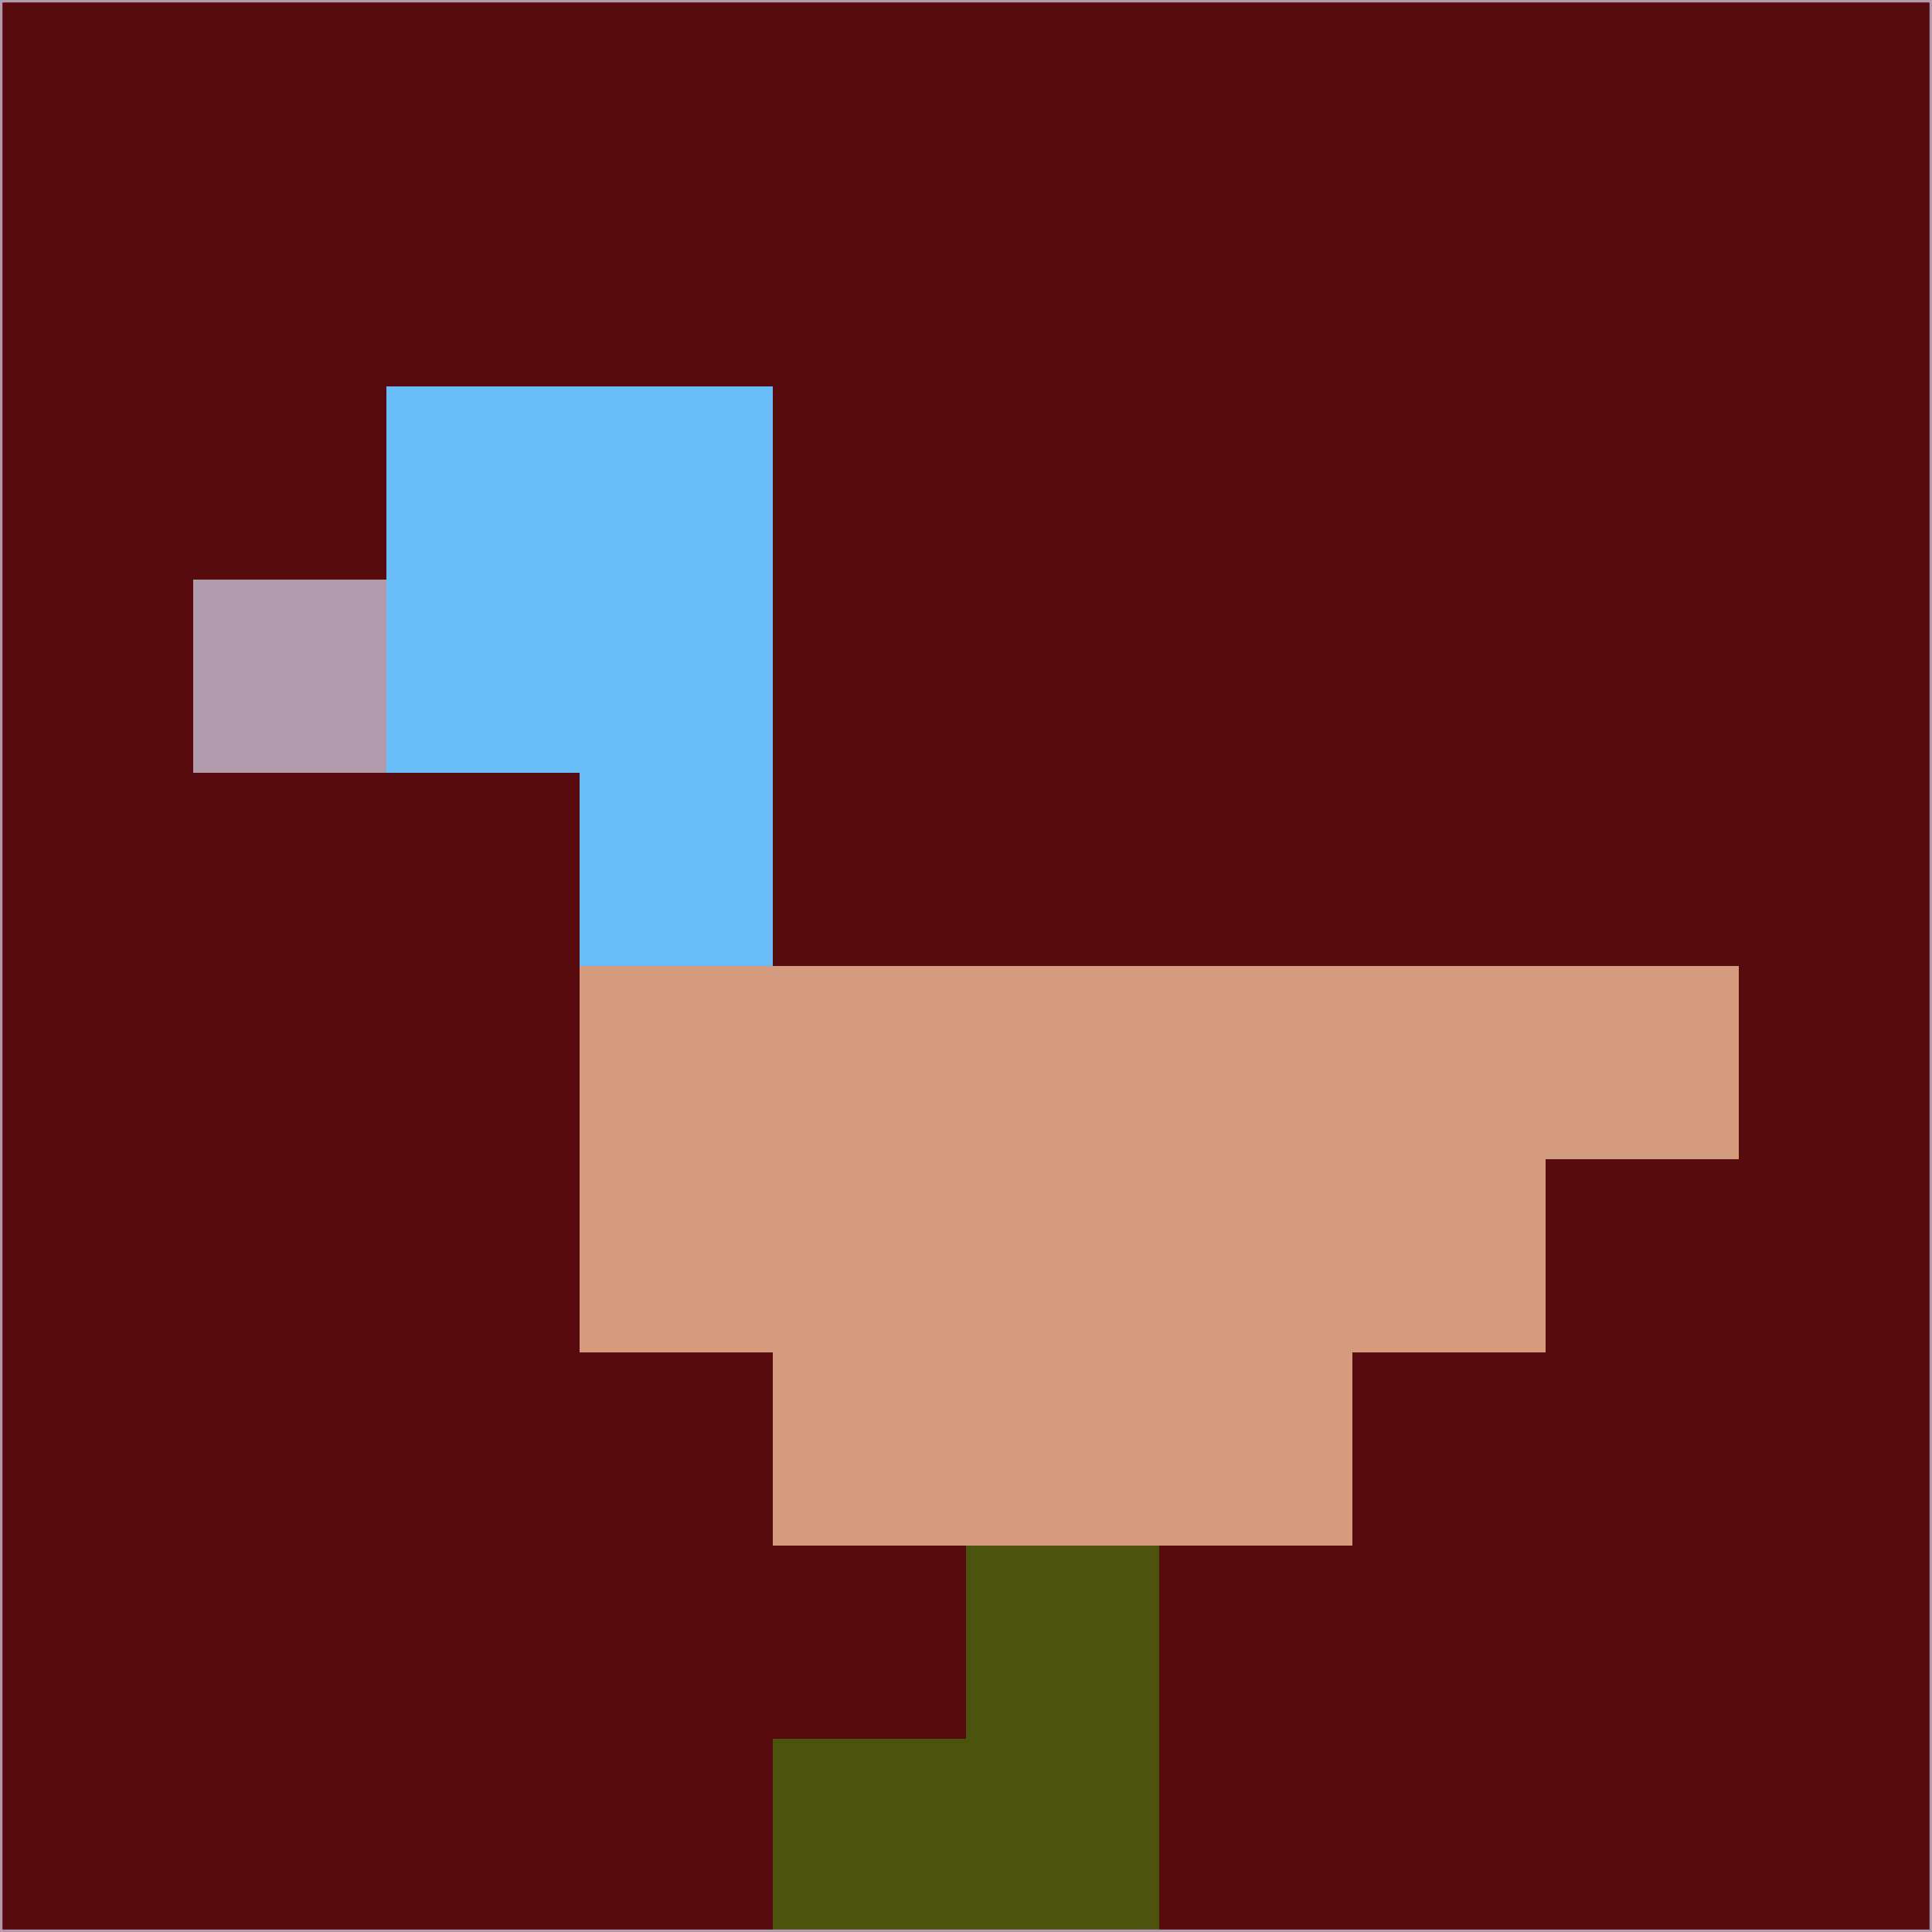 <svg xmlns="http://www.w3.org/2000/svg" version="1.1" width="785" height="785">
  <title>'goose-pfp-694263' by Dmitri Cherniak (Cyberpunk Edition)</title>
  <desc>
    seed=270764
    backgroundColor=#570b0e
    padding=20
    innerPadding=0
    timeout=500
    dimension=1
    border=false
    Save=function(){return n.handleSave()}
    frame=12

    Rendered at 2024-09-15T22:37:01.080Z
    Generated in 1ms
    Modified for Cyberpunk theme with new color scheme
  </desc>
  <defs/>
  <rect width="100%" height="100%" fill="#570b0e"/>
  <g>
    <g id="0-0">
      <rect x="0" y="0" height="785" width="785" fill="#570b0e"/>
      <g>
        <!-- Neon blue -->
        <rect id="0-0-2-2-2-2" x="157" y="157" width="157" height="157" fill="#69bef9"/>
        <rect id="0-0-3-2-1-4" x="235.5" y="157" width="78.5" height="314" fill="#69bef9"/>
        <!-- Electric purple -->
        <rect id="0-0-4-5-5-1" x="314" y="392.5" width="392.5" height="78.5" fill="#d59b7f"/>
        <rect id="0-0-3-5-5-2" x="235.5" y="392.5" width="392.5" height="157" fill="#d59b7f"/>
        <rect id="0-0-4-5-3-3" x="314" y="392.5" width="235.5" height="235.5" fill="#d59b7f"/>
        <!-- Neon pink -->
        <rect id="0-0-1-3-1-1" x="78.5" y="235.5" width="78.5" height="78.5" fill="#b19bad"/>
        <!-- Cyber yellow -->
        <rect id="0-0-5-8-1-2" x="392.5" y="628" width="78.5" height="157" fill="#4c530e"/>
        <rect id="0-0-4-9-2-1" x="314" y="706.5" width="157" height="78.5" fill="#4c530e"/>
      </g>
      <rect x="0" y="0" stroke="#b19bad" stroke-width="2" height="785" width="785" fill="none"/>
    </g>
  </g>
  <script xmlns=""/>
</svg>